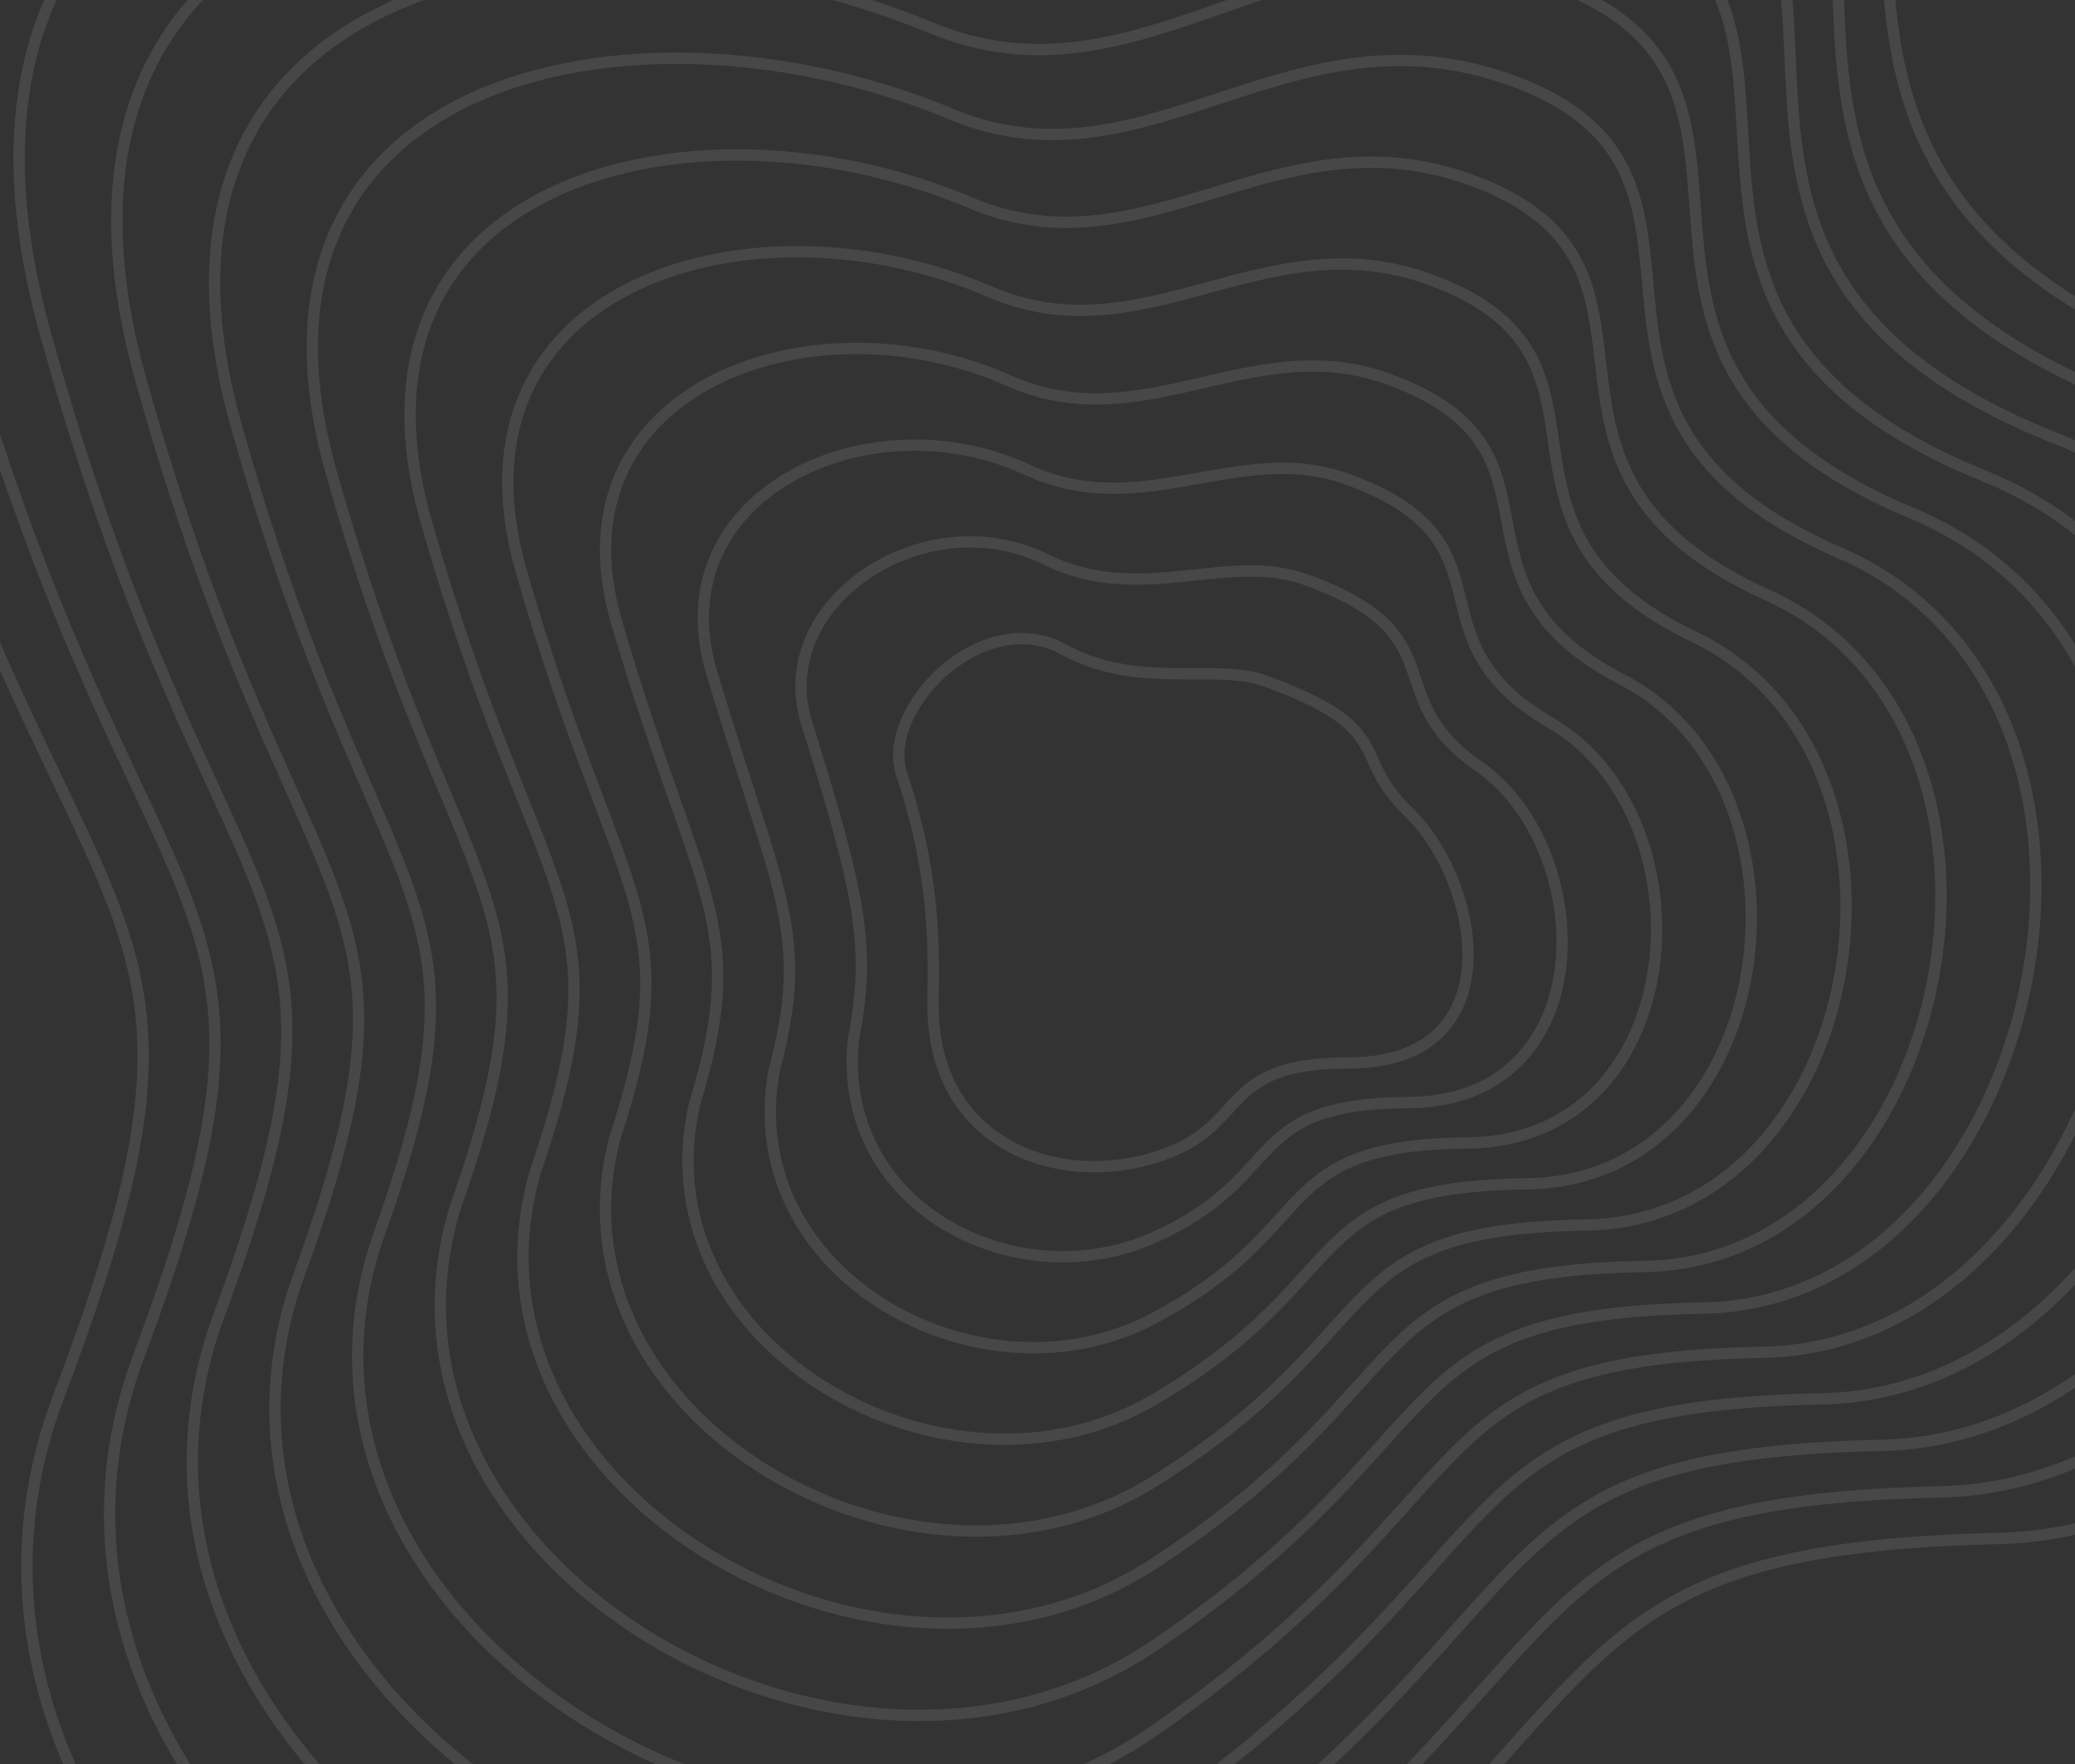 <svg width="200" height="170" viewBox="0 0 200 170" fill="none" xmlns="http://www.w3.org/2000/svg">
<rect x="0" y="0" width="200" height="170" fill="#333333" stroke="none"/>
<path d="M-13.969 23.477C-32.108 -42.254 35.086 -48.944 83.578 -29.097C111.871 -18.89 130.451 -50.634 165.5 -37.965C200.55 -25.297 158.533 14.609 212.162 35.089C265.792 55.57 239.611 147.205 192.737 148.261C145.864 149.316 158.744 164.73 111.871 199.99C64.997 235.251 -13.969 186.266 5.667 134.537C25.303 82.807 5.667 94.631 -13.969 23.477Z" stroke="white" stroke-opacity="0.1" stroke-width="1.091"/>
<path d="M86.912 74.631C84.819 68.371 94.622 58.271 102.505 62.581C109.723 66.528 117.074 63.866 121.93 65.626C134.714 70.258 130.012 72.71 135.727 78.212C142.681 84.907 146 102.438 130.012 102.438C116.862 102.438 120.797 108.825 110.951 111.654C101.104 114.484 89.938 109.667 89.938 96.986C89.938 92.223 90.398 85.058 86.912 74.631Z" stroke="white" stroke-opacity="0.1" stroke-width="1.091"/>
<path d="M-4.799 27.808C-21.48 -32.517 40.497 -39.517 85.297 -21.082C111.674 -11.444 129.234 -40.544 161.538 -28.867C194.564 -16.929 155.939 19.571 205.213 38.69C254.599 57.918 231.1 142.816 187.034 143.776C143.227 144.735 155.293 159.328 111.786 191.64C68.279 223.952 -4.524 178.983 13.327 130.803C31.178 83.344 13.369 93.441 -4.799 27.808Z" stroke="white" stroke-opacity="0.1" stroke-width="1.091"/>
<path d="M4.371 32.139C-10.851 -22.778 45.909 -30.089 87.017 -13.066C111.478 -3.998 128.017 -30.453 157.577 -19.768C188.578 -8.561 153.345 24.535 198.263 42.292C243.407 60.266 222.589 138.428 181.331 139.291C140.589 140.155 151.843 153.927 111.701 183.291C71.561 212.655 4.921 171.701 20.987 127.071C37.053 83.881 21.071 92.252 4.371 32.139Z" stroke="white" stroke-opacity="0.1" stroke-width="1.091"/>
<path d="M13.539 36.471C-0.224 -13.04 51.319 -20.661 88.735 -5.051C111.28 3.449 126.798 -20.363 153.613 -10.67C182.59 -0.193 150.75 29.498 191.312 45.893C232.212 62.614 214.076 134.039 175.626 134.807C137.95 135.574 148.39 148.526 111.615 174.942C74.84 201.357 14.364 164.418 28.645 123.338C42.926 84.418 28.771 91.063 13.539 36.471Z" stroke="white" stroke-opacity="0.1" stroke-width="1.091"/>
<path d="M22.71 40.802C10.405 -3.303 56.73 -11.233 90.455 2.964C111.084 10.895 125.581 -10.274 149.651 -1.572C176.604 8.174 148.156 34.46 184.362 49.494C221.019 64.962 205.565 129.65 169.923 130.322C135.313 130.993 144.94 143.124 111.531 166.592C78.122 190.059 23.81 157.136 36.306 119.605C48.801 84.955 36.473 89.874 22.71 40.802Z" stroke="white" stroke-opacity="0.1" stroke-width="1.091"/>
<path d="M31.88 45.353C21.035 6.655 62.142 -1.586 92.175 11.199C110.889 18.561 124.364 0.036 145.69 7.746C170.619 16.762 145.563 39.643 177.413 53.315C209.827 67.53 197.054 125.481 164.22 126.057C132.676 126.633 141.489 137.943 111.446 158.462C81.404 178.981 33.255 150.073 43.966 116.093C54.676 85.712 44.175 88.904 31.88 45.353Z" stroke="white" stroke-opacity="0.1" stroke-width="1.091"/>
<path d="M41.051 50.165C31.664 16.872 67.554 8.322 93.895 19.695C110.693 26.487 123.148 10.607 141.728 17.325C164.633 25.61 142.969 45.086 170.464 57.397C198.634 70.358 188.544 121.572 158.517 122.052C130.039 122.532 138.039 133.022 111.362 150.593C84.686 168.164 42.701 143.271 51.626 112.84C60.552 86.729 51.877 88.195 41.051 50.165Z" stroke="white" stroke-opacity="0.1" stroke-width="1.091"/>
<path d="M50.221 54.99C42.294 27.104 72.966 18.244 95.616 28.204C110.497 34.427 121.931 21.19 137.767 26.917C158.648 34.471 140.376 50.543 163.515 61.492C187.442 73.199 180.033 117.677 152.814 118.061C127.402 118.445 134.589 128.114 111.278 142.737C87.968 157.36 52.147 136.482 59.287 109.601C66.427 87.76 59.58 87.5 50.221 54.99Z" stroke="white" stroke-opacity="0.1" stroke-width="1.091"/>
<path d="M59.393 59.836C52.923 37.357 78.379 28.187 97.336 36.734C110.302 42.389 120.715 31.795 133.806 36.53C152.663 43.354 137.784 56.021 156.566 65.608C176.25 76.062 171.523 113.803 147.112 114.091C124.765 114.379 131.139 123.228 111.195 134.902C91.25 146.577 61.593 129.714 66.948 106.383C72.303 88.811 67.283 86.825 59.393 59.836Z" stroke="white" stroke-opacity="0.1" stroke-width="1.091"/>
<path d="M68.563 64.713C63.553 47.639 83.791 38.16 99.057 45.295C110.107 50.38 119.499 42.43 129.845 46.173C146.678 52.267 135.191 61.529 149.617 69.754C165.058 78.955 163.013 109.96 141.41 110.152C122.129 110.344 127.689 118.371 111.111 127.098C94.532 135.824 71.039 122.977 74.609 103.195C78.179 89.893 74.986 86.181 68.563 64.713Z" stroke="white" stroke-opacity="0.1" stroke-width="1.091"/>
<path d="M77.737 69.636C74.186 57.969 89.206 48.179 100.781 53.902C109.915 58.418 118.286 53.112 125.887 55.864C140.696 61.227 132.601 67.084 142.672 73.947C153.869 81.895 154.506 106.163 135.71 106.259C119.495 106.355 124.243 113.562 111.03 119.34C97.818 125.118 80.488 116.286 82.273 100.054C84.058 91.022 82.692 85.584 77.737 69.636Z" stroke="white" stroke-opacity="0.1" stroke-width="1.091"/>
</svg>
